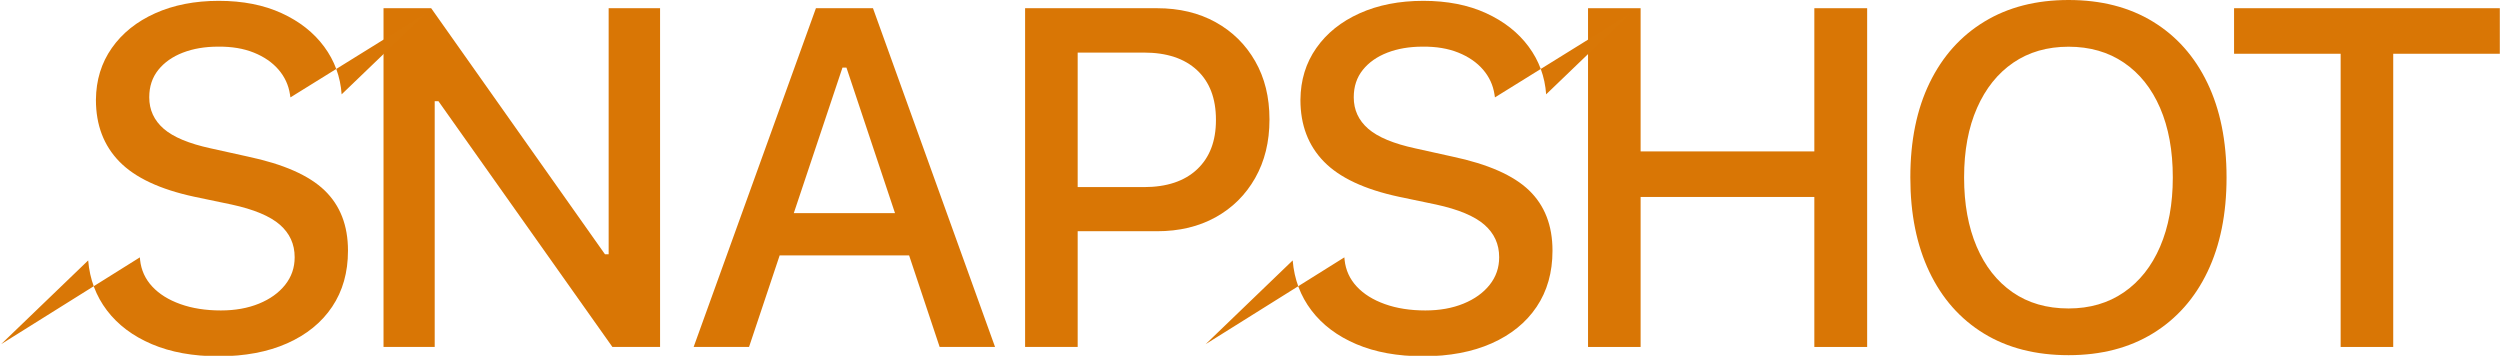 <?xml version="1.0" encoding="UTF-8" standalone="no"?>
<!DOCTYPE svg PUBLIC "-//W3C//DTD SVG 1.1//EN" "http://www.w3.org/Graphics/SVG/1.1/DTD/svg11.dtd">
<svg width="100%" height="100%" viewBox="0 0 1820 259" version="1.1" xmlns="http://www.w3.org/2000/svg" xmlns:xlink="http://www.w3.org/1999/xlink" xml:space="preserve" xmlns:serif="http://www.serif.com/" style="fill-rule:evenodd;clip-rule:evenodd;stroke-linejoin:round;stroke-miterlimit:2;">
    <g transform="matrix(1,0,0,1,-980.101,-950.715)">
        <g>
            <g transform="matrix(1,0,0,1,421.188,316.41)">
                <path d="M838.119,886.893L875.375,886.893L875.375,707.962L894.857,707.962L868.539,694.461L1004.75,886.893L1039.44,886.893L1039.44,640.286L1002.01,640.286L1002.01,819.388L982.699,819.388L1008.85,832.889L872.811,640.286L838.119,640.286L838.119,886.893Z" style="fill:rgb(217,118,5);fill-rule:nonzero;"/>
            </g>
            <g transform="matrix(1,0,0,1,421.188,316.41)">
                <path d="M1063.88,886.893L1104.21,886.893L1172.23,683.524L1183.85,683.524L1183.85,640.286L1152.91,640.286L1063.88,886.893ZM1106.77,820.242L1240.59,820.242L1229.82,789.481L1117.54,789.481L1106.77,820.242ZM1242.98,886.893L1283.31,886.893L1194.44,640.286L1175.13,640.286L1175.13,683.524L1242.98,886.893Z" style="fill:rgb(217,118,5);fill-rule:nonzero;"/>
            </g>
            <g transform="matrix(1,0,0,1,421.188,316.41)">
                <path d="M1324.33,802.64L1401.23,802.64C1417.41,802.64 1431.62,799.25 1443.87,792.471C1456.12,785.692 1465.71,776.179 1472.66,763.931C1479.62,751.684 1483.09,737.528 1483.09,721.463L1483.09,721.121C1483.09,705.057 1479.62,690.958 1472.66,678.824C1465.71,666.69 1456.12,657.234 1443.87,650.455C1431.62,643.676 1417.41,640.286 1401.23,640.286L1324.33,640.286L1324.33,672.586L1391.66,672.586C1408.29,672.586 1421.2,676.859 1430.37,685.404C1439.54,693.948 1444.12,705.968 1444.12,721.463L1444.12,721.805C1444.12,737.072 1439.54,749.006 1430.37,757.608C1421.2,766.21 1408.29,770.511 1391.66,770.511L1324.33,770.511L1324.33,802.64ZM1305.18,886.893L1343.46,886.893L1343.46,640.286L1305.18,640.286L1305.18,886.893Z" style="fill:rgb(217,118,5);fill-rule:nonzero;"/>
            </g>
            <g transform="matrix(1,0,0,1,421.188,316.41)">
                <path d="M1715,886.893L1753.28,886.893L1753.28,777.689L1879.75,777.689L1879.75,886.893L1918.2,886.893L1918.2,640.286L1879.75,640.286L1879.75,744.534L1753.28,744.534L1753.28,640.286L1715,640.286L1715,886.893Z" style="fill:rgb(217,118,5);fill-rule:nonzero;"/>
            </g>
            <g transform="matrix(1,0,0,1,421.188,316.41)">
                <path d="M2064.83,892.874C2088.53,892.874 2109.01,887.576 2126.27,876.981C2143.53,866.385 2156.77,851.431 2166,832.12C2175.23,812.808 2179.84,789.993 2179.84,763.675L2179.84,763.333C2179.84,736.901 2175.2,714.029 2165.91,694.717C2156.63,675.406 2143.38,660.509 2126.18,650.028C2108.98,639.546 2088.53,634.305 2064.83,634.305C2041.24,634.305 2020.82,639.546 2003.56,650.028C1986.3,660.509 1973,675.377 1963.66,694.632C1954.31,713.887 1949.64,736.787 1949.64,763.333L1949.64,763.675C1949.64,789.993 1954.26,812.837 1963.49,832.205C1972.71,851.574 1985.93,866.527 2003.13,877.066C2020.34,887.605 2040.9,892.874 2064.83,892.874ZM2064.83,858.865C2048.99,858.865 2035.4,854.935 2024.07,847.073C2012.73,839.212 2004.02,828.132 1997.92,813.834C1991.83,799.535 1988.78,782.816 1988.78,763.675L1988.78,763.333C1988.78,743.965 1991.91,727.16 1998.18,712.918C2004.44,698.677 2013.25,687.682 2024.58,679.935C2035.92,672.187 2049.33,668.314 2064.83,668.314C2080.32,668.314 2093.77,672.187 2105.16,679.935C2116.55,687.682 2125.33,698.677 2131.48,712.918C2137.63,727.16 2140.71,743.965 2140.71,763.333L2140.71,763.675C2140.71,782.816 2137.63,799.535 2131.48,813.834C2125.33,828.132 2116.55,839.212 2105.16,847.073C2093.77,854.935 2080.32,858.865 2064.83,858.865Z" style="fill:rgb(217,118,5);fill-rule:nonzero;"/>
            </g>
            <g transform="matrix(1,0,0,1,421.188,316.41)">
                <path d="M2262.9,886.893L2301.18,886.893L2301.18,673.441L2378.77,673.441L2378.77,640.286L2185.31,640.286L2185.31,673.441L2262.9,673.441L2262.9,886.893Z" style="fill:rgb(217,118,5);fill-rule:nonzero;"/>
            </g>
            <g transform="matrix(0.604,0,0,0.604,-287.767,16.904)">
                <path d="M2362.54,1975.44C2394.25,1975.44 2421.81,1970.25 2445.21,1959.87C2468.62,1949.48 2486.69,1934.81 2499.43,1915.84C2512.17,1896.87 2518.54,1874.36 2518.54,1848.31L2518.54,1848.03C2518.54,1817.83 2509.15,1793.67 2490.37,1775.55C2471.59,1757.43 2440.78,1743.84 2397.93,1734.78L2353.19,1724.87C2326.96,1719.2 2308.03,1711.32 2296.43,1701.23C2284.82,1691.13 2279.01,1678.53 2279.01,1663.43L2279.01,1663.14C2279.01,1650.31 2282.65,1639.36 2289.91,1630.3C2297.18,1621.24 2307.04,1614.31 2319.5,1609.49C2331.96,1604.68 2346.12,1602.27 2361.97,1602.27C2378.39,1602.08 2392.79,1604.49 2405.15,1609.49C2417.51,1614.49 2427.42,1621.34 2434.88,1630.02C2442.33,1638.7 2446.91,1648.61 2448.61,1659.75L2449.18,1663.43L2612.54,1562.07L2510.9,1659.75C2509.39,1638.42 2502.36,1619.26 2489.8,1602.27C2477.25,1585.28 2460.17,1571.84 2438.56,1561.93C2416.95,1552.02 2391.7,1547.06 2362.82,1547.06C2333.94,1547.06 2308.37,1552.06 2286.09,1562.07C2263.82,1572.07 2246.41,1586.04 2233.86,1603.97C2221.3,1621.9 2214.93,1642.66 2214.74,1666.26L2214.74,1666.54C2214.74,1696.74 2224.18,1721.52 2243.06,1740.86C2261.93,1760.21 2292.04,1774.32 2333.38,1783.19L2378.11,1792.54C2405.1,1798.39 2424.54,1806.5 2436.43,1816.88C2448.33,1827.27 2454.27,1840.29 2454.27,1855.96L2454.27,1856.24C2454.27,1868.7 2450.45,1879.74 2442.8,1889.37C2435.16,1898.99 2424.64,1906.54 2411.24,1912.02C2397.84,1917.49 2382.55,1920.23 2365.37,1920.23C2347.06,1920.23 2330.78,1917.68 2316.53,1912.58C2302.28,1907.49 2290.95,1900.41 2282.55,1891.35C2274.15,1882.29 2269.29,1871.62 2267.97,1859.36L2267.69,1856.24L2100.5,1960.86L2205.4,1859.92C2207.29,1882.76 2214.84,1902.86 2228.05,1920.23C2241.26,1937.59 2259.29,1951.14 2282.13,1960.86C2304.97,1970.58 2331.77,1975.44 2362.54,1975.44Z" style="fill:rgb(217,119,6);fill-rule:nonzero;"/>
            </g>
            <g transform="matrix(0.604,0,0,0.604,589.113,16.904)">
                <path d="M2362.54,1975.44C2394.25,1975.44 2421.81,1970.25 2445.21,1959.87C2468.62,1949.48 2486.69,1934.81 2499.43,1915.84C2512.17,1896.87 2518.54,1874.36 2518.54,1848.31L2518.54,1848.03C2518.54,1817.83 2509.15,1793.67 2490.37,1775.55C2471.59,1757.43 2440.78,1743.84 2397.93,1734.78L2353.19,1724.87C2326.96,1719.2 2308.03,1711.32 2296.43,1701.23C2284.82,1691.13 2279.01,1678.53 2279.01,1663.43L2279.01,1663.14C2279.01,1650.31 2282.65,1639.36 2289.91,1630.3C2297.18,1621.24 2307.04,1614.31 2319.5,1609.49C2331.96,1604.68 2346.12,1602.27 2361.97,1602.27C2378.39,1602.08 2392.79,1604.49 2405.15,1609.49C2417.51,1614.49 2427.42,1621.34 2434.88,1630.02C2442.33,1638.7 2446.91,1648.61 2448.61,1659.75L2449.18,1663.43L2612.54,1562.07L2510.9,1659.75C2509.39,1638.42 2502.36,1619.26 2489.8,1602.27C2477.25,1585.28 2460.17,1571.84 2438.56,1561.93C2416.95,1552.02 2391.7,1547.06 2362.82,1547.06C2333.94,1547.06 2308.37,1552.06 2286.09,1562.07C2263.82,1572.07 2246.41,1586.04 2233.86,1603.97C2221.3,1621.9 2214.93,1642.66 2214.74,1666.26L2214.74,1666.54C2214.74,1696.74 2224.18,1721.52 2243.06,1740.86C2261.93,1760.21 2292.04,1774.32 2333.38,1783.19L2378.11,1792.54C2405.1,1798.39 2424.54,1806.5 2436.43,1816.88C2448.33,1827.27 2454.27,1840.29 2454.27,1855.96L2454.27,1856.24C2454.27,1868.7 2450.45,1879.74 2442.8,1889.37C2435.16,1898.99 2424.64,1906.54 2411.24,1912.02C2397.84,1917.49 2382.55,1920.23 2365.37,1920.23C2347.06,1920.23 2330.78,1917.68 2316.53,1912.58C2302.28,1907.49 2290.95,1900.41 2282.55,1891.35C2274.15,1882.29 2269.29,1871.62 2267.97,1859.36L2267.69,1856.24L2100.5,1960.86L2205.4,1859.92C2207.29,1882.76 2214.84,1902.86 2228.05,1920.23C2241.26,1937.59 2259.29,1951.14 2282.13,1960.86C2304.97,1970.58 2331.77,1975.44 2362.54,1975.44Z" style="fill:rgb(217,119,6);fill-rule:nonzero;"/>
            </g>
        </g>
    </g>
</svg>
